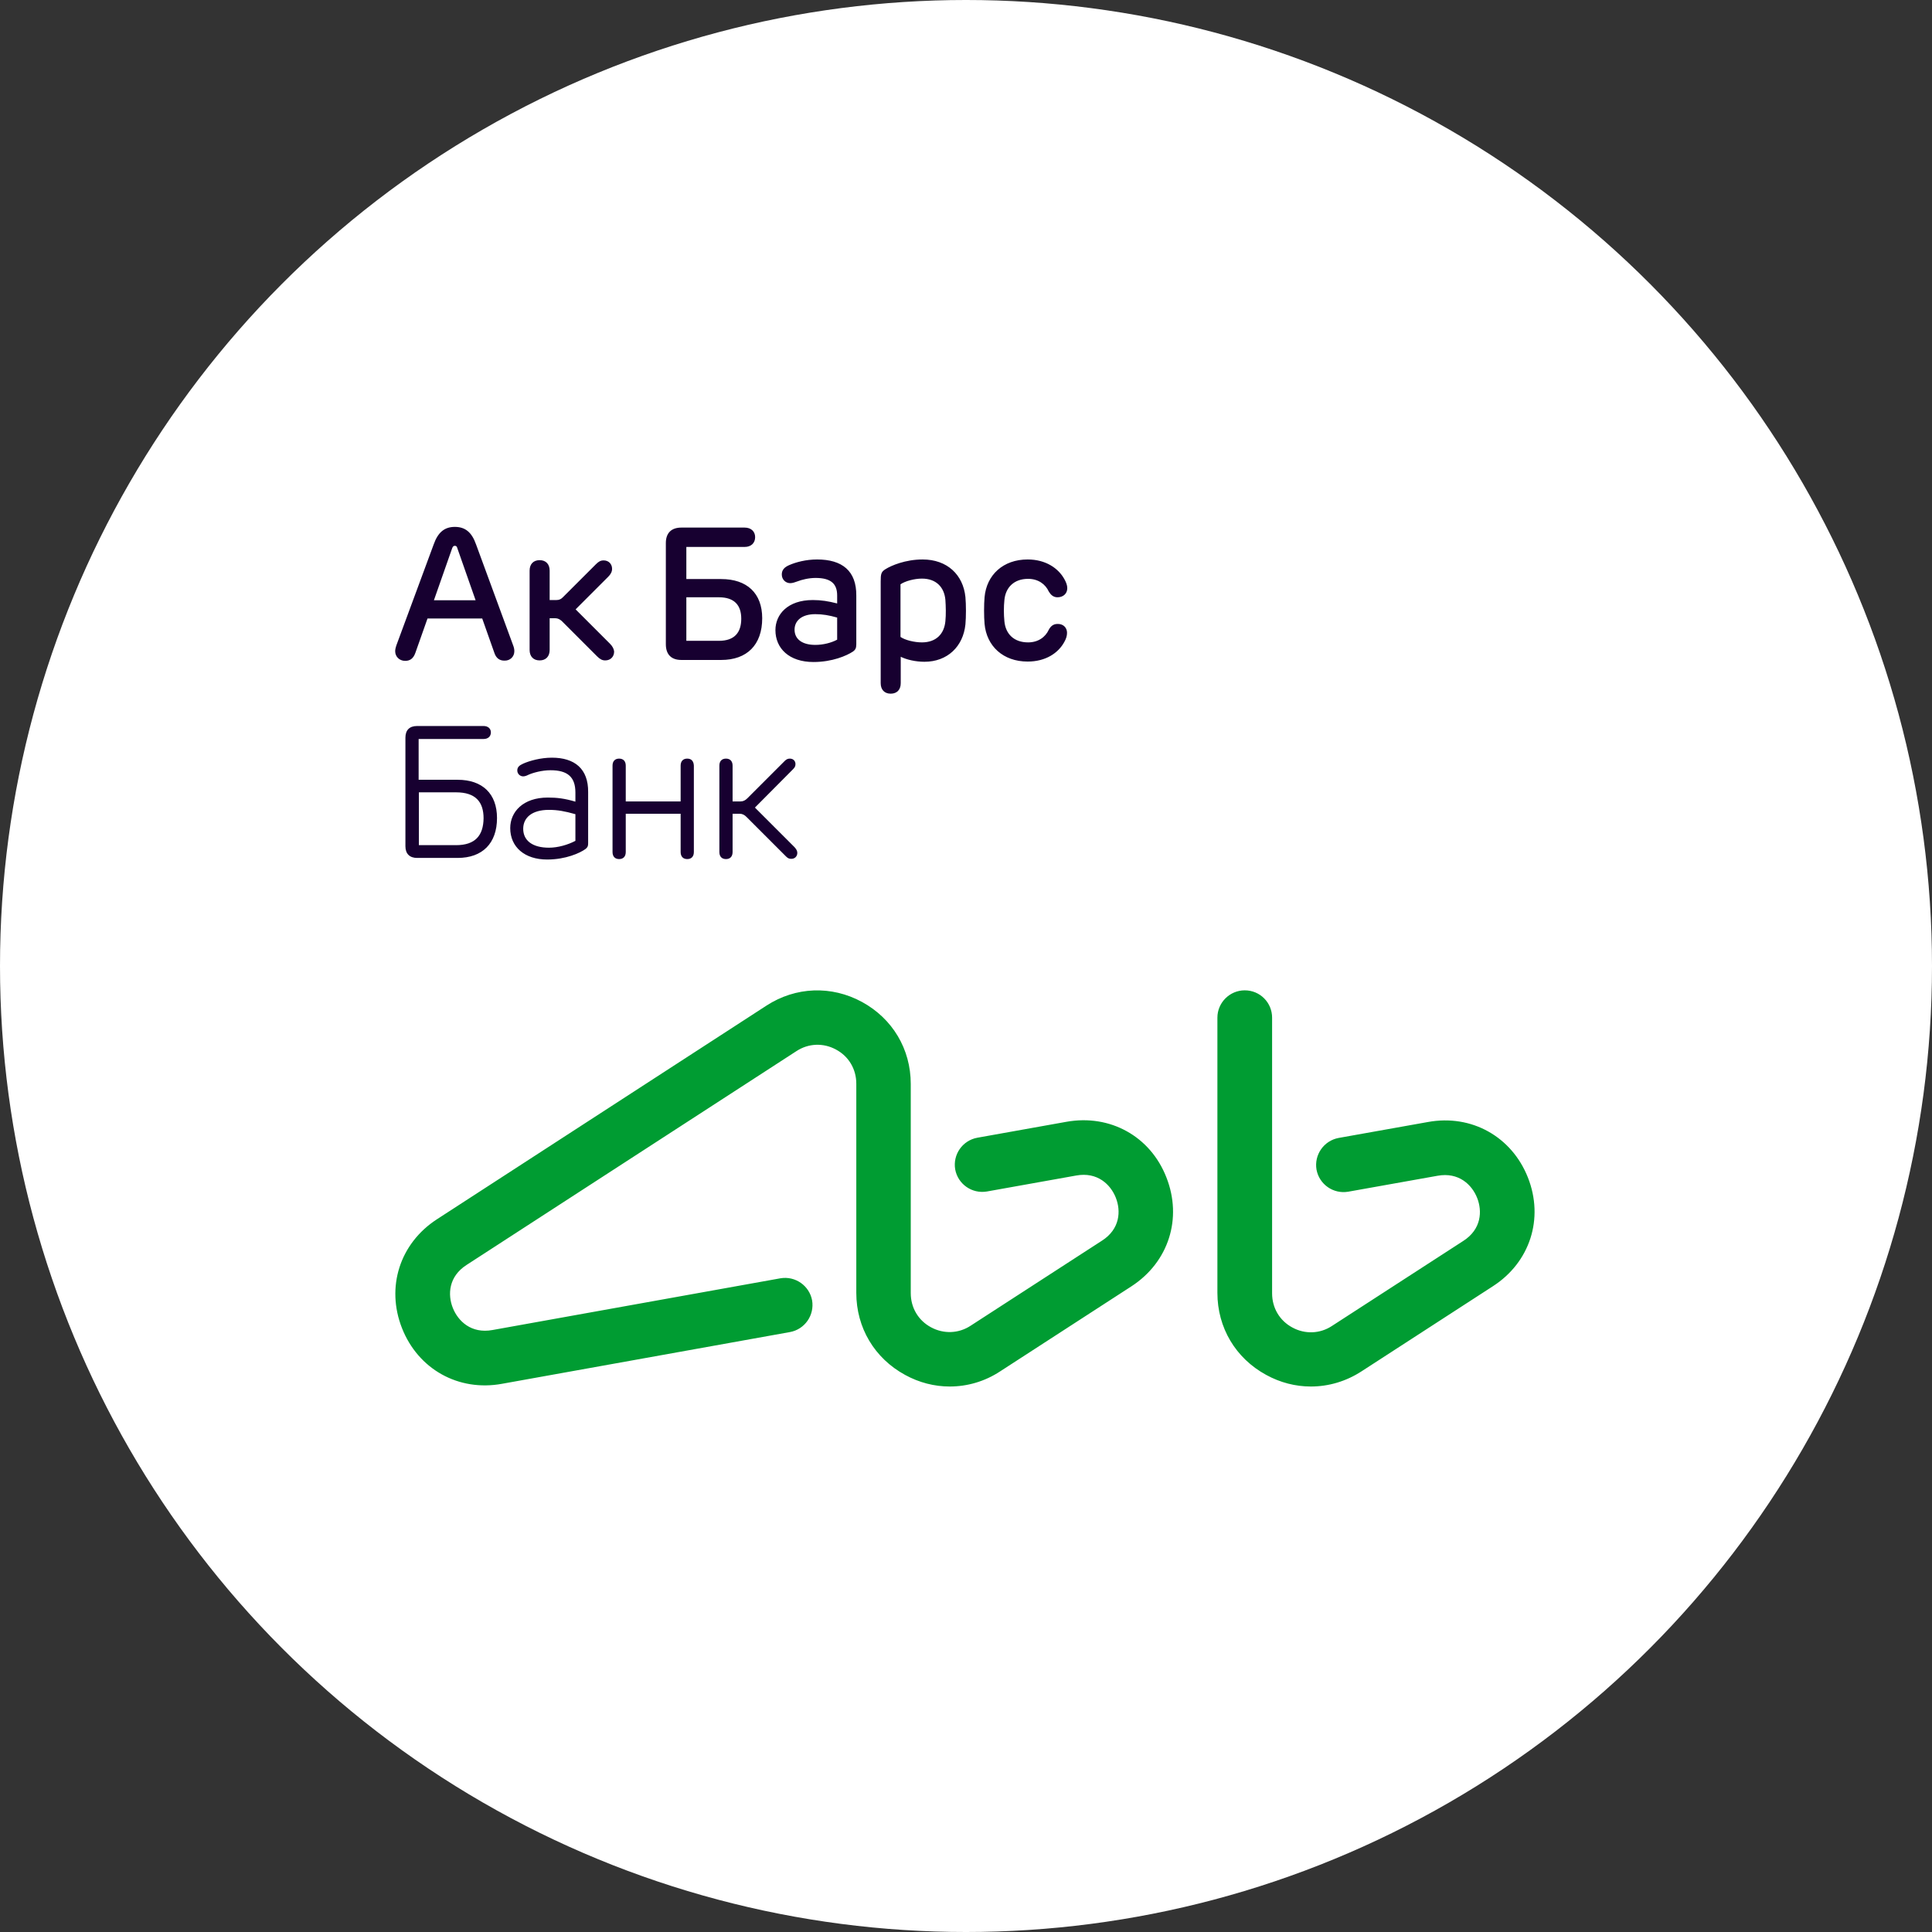 <svg width="64" height="64" viewBox="0 0 64 64" fill="none" xmlns="http://www.w3.org/2000/svg">
<rect x="0" y="0" width="64" height="64" fill="#333333" stroke="none"/>
<circle cx="32" cy="32" r="32" fill="white"/>
<path d="M22.766 25.13C22.63 25.13 22.547 25.213 22.547 25.363V26.549H20.729V25.363C20.729 25.213 20.645 25.13 20.51 25.13C20.374 25.13 20.291 25.213 20.291 25.363V28.224C20.291 28.375 20.374 28.458 20.51 28.458C20.645 28.458 20.729 28.375 20.729 28.224V26.956H22.547V28.224C22.547 28.375 22.63 28.458 22.766 28.458C22.902 28.458 22.985 28.375 22.985 28.224V25.363C22.978 25.213 22.902 25.13 22.766 25.13ZM25.008 26.752L26.268 25.484C26.329 25.424 26.351 25.379 26.351 25.311C26.351 25.213 26.283 25.13 26.163 25.13C26.102 25.13 26.049 25.152 25.997 25.205L24.759 26.443C24.691 26.511 24.623 26.549 24.525 26.549H24.268V25.363C24.268 25.213 24.185 25.13 24.049 25.13C23.913 25.13 23.83 25.213 23.83 25.363V28.224C23.83 28.375 23.913 28.458 24.049 28.458C24.185 28.458 24.268 28.375 24.268 28.224V26.956H24.495C24.593 26.956 24.661 26.994 24.729 27.062L26.042 28.375C26.102 28.435 26.147 28.45 26.215 28.45C26.336 28.45 26.412 28.36 26.412 28.254C26.412 28.186 26.381 28.133 26.321 28.065L25.008 26.752ZM27.732 21.19C27.536 21.296 27.264 21.363 27.008 21.363C26.585 21.363 26.321 21.182 26.321 20.858C26.321 20.571 26.547 20.345 27.008 20.345C27.249 20.345 27.468 20.382 27.732 20.458V21.19ZM27.068 18.533C26.698 18.533 26.366 18.624 26.155 18.715C25.974 18.79 25.898 18.888 25.898 19.032C25.898 19.198 26.027 19.318 26.178 19.318C26.253 19.318 26.336 19.288 26.419 19.258C26.555 19.205 26.789 19.145 27.015 19.145C27.521 19.145 27.732 19.333 27.732 19.726V19.99C27.438 19.915 27.204 19.877 26.925 19.877C26.095 19.877 25.687 20.352 25.687 20.873C25.687 21.477 26.14 21.93 26.947 21.93C27.574 21.93 28.049 21.718 28.245 21.59C28.336 21.53 28.366 21.469 28.366 21.341V19.733C28.374 18.911 27.898 18.533 27.068 18.533ZM35.03 20.669C34.88 20.669 34.797 20.76 34.744 20.858C34.63 21.107 34.389 21.28 34.057 21.28C33.589 21.28 33.31 21.001 33.272 20.579C33.249 20.352 33.249 20.096 33.272 19.877C33.31 19.462 33.589 19.175 34.057 19.175C34.389 19.175 34.63 19.348 34.744 19.598C34.804 19.696 34.887 19.786 35.03 19.786C35.219 19.786 35.355 19.665 35.355 19.484C35.355 19.386 35.317 19.288 35.257 19.182C35.061 18.828 34.645 18.533 34.042 18.533C33.227 18.533 32.683 19.047 32.615 19.779C32.593 20.02 32.593 20.428 32.615 20.669C32.683 21.401 33.227 21.915 34.042 21.915C34.645 21.915 35.061 21.628 35.257 21.265C35.317 21.16 35.347 21.062 35.347 20.963C35.347 20.79 35.219 20.662 35.03 20.669ZM20.208 21.326L19.068 20.186L20.147 19.107C20.23 19.024 20.276 18.941 20.276 18.843C20.276 18.684 20.163 18.564 19.997 18.564C19.898 18.564 19.83 18.601 19.74 18.692L18.645 19.786C18.585 19.847 18.525 19.877 18.434 19.877H18.208V18.903C18.208 18.684 18.079 18.556 17.876 18.556C17.672 18.556 17.544 18.684 17.544 18.903V21.53C17.544 21.748 17.672 21.877 17.876 21.877C18.079 21.877 18.208 21.748 18.208 21.53V20.48H18.396C18.48 20.48 18.547 20.518 18.608 20.571L19.778 21.741C19.876 21.839 19.951 21.877 20.049 21.877C20.223 21.877 20.344 21.756 20.344 21.582C20.336 21.499 20.291 21.409 20.208 21.326ZM31.317 20.579C31.279 20.994 31.015 21.28 30.54 21.28C30.291 21.28 29.981 21.205 29.83 21.099V19.356C29.981 19.25 30.291 19.167 30.54 19.167C31.015 19.167 31.279 19.454 31.317 19.869C31.332 20.088 31.34 20.352 31.317 20.579ZM30.562 18.533C29.989 18.533 29.521 18.737 29.34 18.85C29.189 18.941 29.174 19.009 29.174 19.265V22.631C29.174 22.85 29.302 22.979 29.506 22.979C29.71 22.979 29.838 22.85 29.838 22.631V21.756C30.034 21.854 30.336 21.922 30.623 21.922C31.385 21.922 31.906 21.416 31.981 20.684C32.004 20.435 32.004 20.028 31.981 19.779C31.906 19.039 31.378 18.533 30.562 18.533ZM19.061 27.854C18.819 27.982 18.487 28.081 18.185 28.081C17.642 28.081 17.332 27.847 17.332 27.454C17.332 27.099 17.604 26.828 18.185 26.828C18.472 26.828 18.713 26.873 19.061 26.971V27.854ZM18.283 25.099C17.906 25.099 17.536 25.205 17.332 25.296C17.197 25.356 17.136 25.416 17.136 25.522C17.136 25.635 17.227 25.718 17.332 25.718C17.385 25.718 17.445 25.696 17.506 25.665C17.657 25.598 17.951 25.515 18.238 25.515C18.804 25.515 19.061 25.741 19.061 26.254V26.556C18.706 26.45 18.449 26.42 18.147 26.42C17.325 26.42 16.902 26.896 16.902 27.431C16.902 28.058 17.378 28.473 18.125 28.473C18.744 28.473 19.219 28.254 19.393 28.126C19.461 28.073 19.483 28.035 19.483 27.937V26.239C19.491 25.469 19.038 25.099 18.283 25.099ZM15.106 27.997H13.876V26.247H15.106C15.755 26.247 16.019 26.564 16.019 27.107C16.012 27.673 15.747 27.997 15.106 27.997ZM15.159 25.831H13.868V24.48H16.019C16.163 24.48 16.261 24.398 16.261 24.262C16.261 24.133 16.163 24.05 16.019 24.05H13.815C13.566 24.05 13.43 24.186 13.43 24.435V28.035C13.43 28.284 13.574 28.42 13.815 28.42H15.159C15.981 28.42 16.464 27.937 16.464 27.099C16.464 26.292 15.981 25.831 15.159 25.831ZM22.736 19.786H23.815C24.329 19.786 24.555 20.05 24.555 20.496C24.555 20.956 24.329 21.228 23.815 21.228H22.736V19.786ZM22.57 21.862H23.891C24.744 21.862 25.249 21.363 25.249 20.48C25.249 19.65 24.744 19.182 23.891 19.182H22.736V18.118H24.668C24.88 18.118 25.015 17.99 25.015 17.794C25.015 17.605 24.88 17.477 24.668 17.477H22.57C22.238 17.477 22.057 17.658 22.057 17.99V21.341C22.057 21.68 22.238 21.862 22.57 21.862ZM14.374 19.884L14.978 18.163C15 18.103 15.023 18.081 15.068 18.081C15.114 18.081 15.136 18.103 15.151 18.163L15.755 19.884H14.374ZM17.038 21.575C17.038 21.515 17.03 21.454 16.993 21.363L15.77 18.035C15.627 17.628 15.408 17.454 15.068 17.454C14.729 17.454 14.51 17.628 14.366 18.035L13.136 21.363C13.098 21.469 13.091 21.53 13.091 21.575C13.091 21.748 13.227 21.892 13.423 21.892C13.581 21.892 13.695 21.816 13.762 21.62L14.162 20.488H15.974L16.374 21.62C16.434 21.809 16.555 21.884 16.706 21.884C16.902 21.892 17.038 21.748 17.038 21.575Z" fill="#170030"/>
<path d="M50.615 39.009C50.079 37.651 48.743 36.904 47.302 37.168L44.343 37.696C43.853 37.787 43.528 38.255 43.611 38.745C43.702 39.236 44.17 39.56 44.66 39.477L47.619 38.949C48.321 38.821 48.758 39.243 48.932 39.681C49.106 40.119 49.075 40.723 48.472 41.108L44.124 43.923C43.724 44.187 43.226 44.202 42.811 43.975C42.389 43.749 42.14 43.326 42.14 42.843V33.711C42.14 33.213 41.74 32.806 41.234 32.806C40.736 32.806 40.328 33.213 40.328 33.711V42.828C40.328 43.983 40.932 44.994 41.943 45.545C42.411 45.802 42.917 45.93 43.423 45.93C44.004 45.93 44.585 45.764 45.106 45.425L49.453 42.609C50.683 41.817 51.151 40.368 50.615 39.009ZM35.332 37.16L32.374 37.689C31.883 37.779 31.558 38.247 31.642 38.738C31.732 39.228 32.2 39.553 32.691 39.47L35.649 38.941C36.351 38.813 36.789 39.236 36.962 39.674C37.136 40.111 37.106 40.715 36.502 41.1L32.155 43.915C31.755 44.179 31.257 44.194 30.841 43.968C30.419 43.742 30.17 43.319 30.17 42.836V35.907C30.17 34.753 29.566 33.742 28.555 33.191C27.543 32.64 26.358 32.685 25.392 33.311L14.472 40.391C13.242 41.191 12.781 42.64 13.317 43.998C13.853 45.357 15.189 46.104 16.63 45.84L26.17 44.126C26.66 44.036 26.985 43.568 26.902 43.077C26.811 42.587 26.343 42.262 25.853 42.345L16.313 44.059C15.611 44.187 15.174 43.764 15 43.326C14.826 42.889 14.857 42.285 15.46 41.9L26.381 34.821C26.781 34.557 27.279 34.541 27.694 34.768C28.117 34.994 28.366 35.417 28.366 35.9V42.828C28.366 43.983 28.97 44.994 29.981 45.545C30.449 45.802 30.955 45.93 31.46 45.93C32.041 45.93 32.623 45.764 33.136 45.425L37.483 42.609C38.713 41.809 39.174 40.36 38.638 39.002C38.109 37.643 36.774 36.904 35.332 37.16Z" fill="#009C32"/>
</svg>

